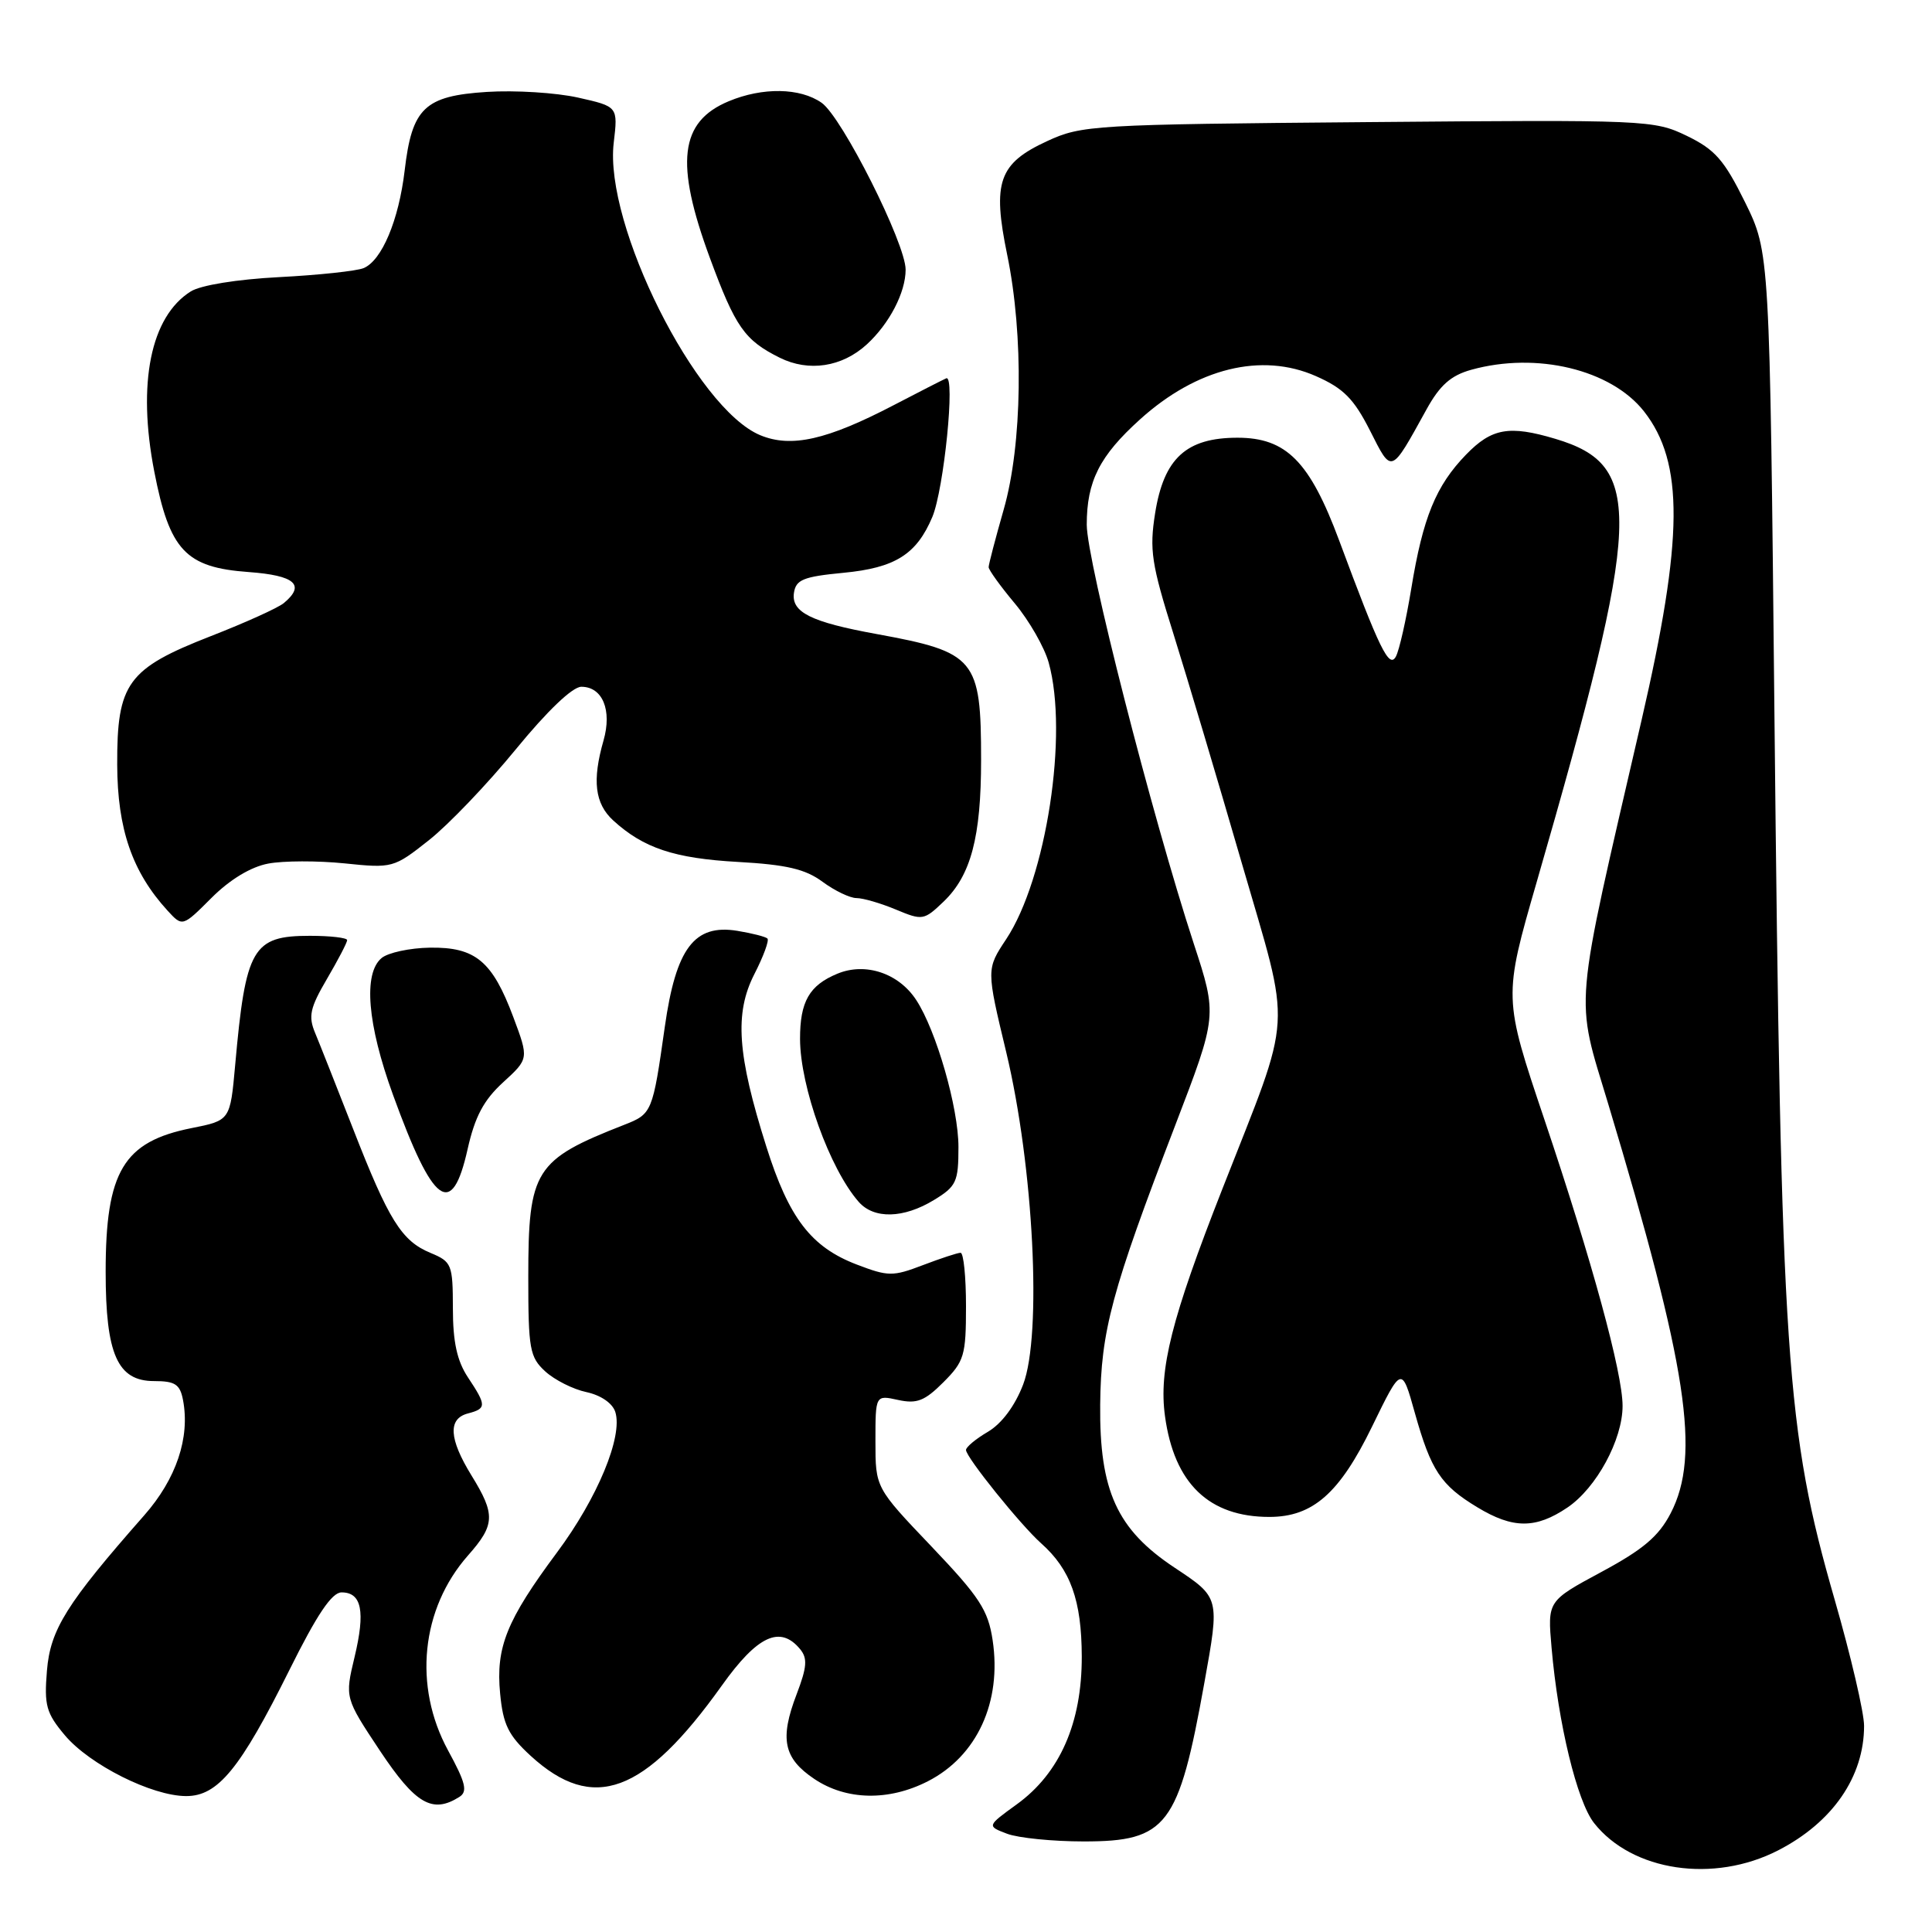 <?xml version="1.0" encoding="UTF-8" standalone="no"?>
<!DOCTYPE svg PUBLIC "-//W3C//DTD SVG 1.1//EN" "http://www.w3.org/Graphics/SVG/1.1/DTD/svg11.dtd" >
<svg xmlns="http://www.w3.org/2000/svg" xmlns:xlink="http://www.w3.org/1999/xlink" version="1.1" viewBox="0 0 256 256">
 <g >
 <path fill="currentColor"
d=" M 235.62 245.18 C 242.83 241.47 247.00 235.43 247.00 228.68 C 247.00 226.92 245.25 219.42 243.11 211.99 C 236.64 189.52 236.00 180.15 235.12 94.48 C 234.50 33.45 234.50 33.45 231.23 26.80 C 228.46 21.19 227.26 19.82 223.51 18.00 C 219.16 15.90 218.24 15.86 181.28 16.18 C 144.85 16.49 143.33 16.58 138.75 18.70 C 132.33 21.66 131.47 24.13 133.46 33.77 C 135.66 44.42 135.47 58.88 133.00 67.50 C 131.90 71.35 131.00 74.79 131.00 75.15 C 131.00 75.51 132.56 77.68 134.47 79.96 C 136.38 82.25 138.40 85.78 138.96 87.81 C 141.59 97.26 138.64 116.41 133.33 124.44 C 130.69 128.42 130.69 128.42 133.34 139.46 C 136.96 154.60 138.09 176.86 135.57 183.46 C 134.49 186.28 132.74 188.63 130.92 189.71 C 129.31 190.65 128.00 191.74 128.00 192.13 C 128.00 193.09 135.23 202.07 137.96 204.50 C 141.85 207.96 143.32 212.05 143.34 219.50 C 143.36 228.30 140.44 234.95 134.72 239.09 C 130.76 241.96 130.76 241.96 133.44 242.98 C 134.92 243.54 139.50 244.00 143.61 244.00 C 154.63 244.00 156.17 241.98 159.58 223.00 C 161.63 211.63 161.65 211.71 155.62 207.71 C 148.00 202.65 145.67 197.54 145.78 186.12 C 145.88 176.32 147.28 171.10 155.75 149.04 C 161.30 134.57 161.30 134.57 158.18 125.04 C 152.62 108.03 144.00 74.27 144.00 69.53 C 144.00 63.77 145.70 60.41 151.05 55.58 C 158.58 48.77 167.17 46.66 174.37 49.84 C 178.02 51.45 179.39 52.84 181.52 57.03 C 184.46 62.84 184.23 62.92 189.02 54.25 C 190.79 51.04 192.25 49.75 194.94 49.00 C 203.61 46.59 213.46 48.96 217.83 54.50 C 223.16 61.29 223.08 71.34 217.51 95.45 C 208.40 134.89 208.68 131.61 213.12 146.35 C 223.60 181.21 225.37 192.81 221.37 200.52 C 219.78 203.58 217.72 205.32 212.18 208.30 C 205.05 212.14 205.05 212.14 205.59 218.32 C 206.47 228.42 208.96 238.68 211.22 241.56 C 216.27 247.97 227.08 249.57 235.62 245.18 Z  M 60.87 238.10 C 61.99 237.39 61.71 236.23 59.37 231.94 C 54.74 223.42 55.79 213.17 62.01 206.11 C 65.61 202.04 65.67 200.69 62.47 195.50 C 59.49 190.65 59.33 187.99 62.00 187.29 C 64.48 186.64 64.48 186.24 62.00 182.50 C 60.56 180.33 60.01 177.80 60.01 173.37 C 60.00 167.53 59.86 167.19 57.05 166.02 C 53.21 164.43 51.51 161.70 46.77 149.54 C 44.61 144.02 42.36 138.32 41.76 136.88 C 40.83 134.66 41.07 133.56 43.33 129.70 C 44.80 127.19 46.00 124.89 46.00 124.57 C 46.00 124.26 43.78 124.00 41.07 124.00 C 33.46 124.00 32.55 125.59 31.16 141.14 C 30.50 148.46 30.50 148.46 25.38 149.48 C 16.35 151.28 14.00 155.22 14.00 168.52 C 14.00 179.45 15.57 183.00 20.41 183.00 C 23.20 183.00 23.85 183.42 24.25 185.51 C 25.20 190.50 23.36 195.96 19.11 200.79 C 8.80 212.50 6.67 215.91 6.22 221.37 C 5.84 225.97 6.12 226.99 8.60 229.94 C 11.89 233.84 20.13 237.98 24.66 237.99 C 28.87 238.00 31.82 234.40 38.34 221.30 C 42.00 213.93 43.97 211.00 45.26 211.00 C 47.93 211.00 48.43 213.52 46.98 219.57 C 45.69 224.97 45.69 224.97 50.35 231.99 C 55.06 239.06 57.30 240.36 60.87 238.10 Z  M 122.94 236.03 C 129.46 232.70 132.76 225.53 131.53 217.34 C 130.93 213.34 129.80 211.61 123.42 204.91 C 116.00 197.13 116.00 197.13 116.00 190.98 C 116.00 184.84 116.00 184.84 119.00 185.50 C 121.48 186.04 122.52 185.64 125.00 183.16 C 127.77 180.39 128.00 179.61 128.00 173.08 C 128.00 169.18 127.68 166.00 127.28 166.00 C 126.89 166.00 124.64 166.74 122.28 167.64 C 118.30 169.16 117.69 169.15 113.53 167.56 C 107.48 165.25 104.53 161.41 101.54 151.92 C 97.69 139.75 97.31 134.27 99.95 129.09 C 101.16 126.73 101.94 124.61 101.69 124.36 C 101.45 124.12 99.65 123.66 97.70 123.34 C 92.00 122.41 89.57 125.64 88.09 136.06 C 86.48 147.41 86.40 147.60 82.72 149.04 C 70.84 153.69 70.00 155.02 70.00 169.23 C 70.00 178.76 70.19 179.83 72.25 181.72 C 73.49 182.85 75.94 184.09 77.70 184.46 C 79.61 184.87 81.16 185.93 81.53 187.09 C 82.56 190.33 79.17 198.50 73.81 205.70 C 67.12 214.70 65.68 218.27 66.27 224.41 C 66.66 228.52 67.36 229.94 70.32 232.66 C 78.59 240.23 85.38 237.73 95.65 223.34 C 100.37 216.72 103.37 215.33 106.01 218.51 C 107.02 219.73 106.94 220.87 105.56 224.49 C 103.29 230.42 103.82 232.98 107.90 235.72 C 112.13 238.56 117.75 238.68 122.94 236.03 Z  M 207.70 199.75 C 211.53 197.16 215.00 190.77 215.00 186.29 C 215.00 181.92 210.96 167.11 204.64 148.34 C 199.20 132.18 199.20 132.18 203.63 116.84 C 217.62 68.37 217.90 61.68 206.10 58.15 C 199.98 56.32 197.66 56.73 194.25 60.25 C 190.26 64.37 188.54 68.58 187.00 78.00 C 186.32 82.12 185.41 86.17 184.96 87.00 C 184.07 88.63 182.81 86.07 177.44 71.60 C 173.55 61.15 170.44 58.00 163.98 58.00 C 157.19 58.00 154.22 60.72 153.06 68.00 C 152.29 72.86 152.57 74.72 155.49 84.00 C 157.30 89.78 161.37 103.42 164.53 114.32 C 171.19 137.28 171.41 133.45 161.97 157.54 C 155.22 174.73 153.52 181.48 154.37 187.67 C 155.59 196.57 160.20 201.01 168.22 201.00 C 173.96 200.99 177.50 197.87 181.80 189.04 C 185.73 180.97 185.73 180.97 187.48 187.24 C 189.62 194.84 190.90 196.79 195.75 199.72 C 200.48 202.59 203.50 202.59 207.70 199.75 Z  M 123.75 159.01 C 126.73 157.20 127.00 156.60 127.00 151.98 C 127.00 146.79 124.06 136.55 121.40 132.50 C 119.08 128.95 114.67 127.48 110.96 129.02 C 107.23 130.56 106.00 132.72 106.01 137.68 C 106.03 144.00 109.95 154.89 113.78 159.25 C 115.80 161.56 119.73 161.46 123.75 159.01 Z  M 61.96 152.27 C 62.93 147.96 64.09 145.77 66.66 143.42 C 70.08 140.29 70.08 140.29 68.02 134.78 C 65.24 127.35 63.00 125.48 56.96 125.57 C 54.31 125.61 51.43 126.23 50.57 126.94 C 48.11 128.98 48.67 135.71 52.07 145.06 C 57.41 159.76 59.88 161.56 61.96 152.27 Z  M 35.54 114.43 C 37.54 114.05 42.09 114.04 45.64 114.40 C 52.00 115.06 52.18 115.01 56.82 111.34 C 59.41 109.30 64.59 103.88 68.33 99.31 C 72.52 94.19 75.86 91.00 77.03 91.00 C 79.84 91.00 81.12 94.10 79.97 98.12 C 78.45 103.42 78.82 106.48 81.25 108.71 C 85.27 112.38 89.35 113.74 97.78 114.21 C 104.22 114.57 106.72 115.16 108.99 116.84 C 110.60 118.03 112.63 119.00 113.49 119.00 C 114.36 119.00 116.70 119.68 118.71 120.52 C 122.23 121.99 122.43 121.96 125.03 119.47 C 128.65 116.00 130.00 110.92 130.00 100.70 C 130.00 87.28 129.27 86.41 116.14 84.01 C 107.47 82.43 104.84 81.13 105.20 78.57 C 105.46 76.81 106.43 76.41 111.75 75.90 C 118.61 75.25 121.45 73.46 123.54 68.50 C 125.08 64.82 126.61 49.59 125.38 50.13 C 124.90 50.34 121.79 51.93 118.47 53.66 C 109.56 58.31 104.83 59.37 100.72 57.66 C 92.23 54.11 80.04 29.77 81.32 18.93 C 81.89 14.12 81.89 14.12 76.59 12.93 C 73.68 12.28 68.24 11.94 64.51 12.18 C 56.26 12.71 54.59 14.30 53.62 22.59 C 52.84 29.18 50.59 34.54 48.17 35.53 C 47.25 35.91 42.23 36.45 37.00 36.72 C 31.40 37.01 26.58 37.79 25.27 38.62 C 19.96 41.96 18.17 50.78 20.44 62.47 C 22.47 72.94 24.59 75.20 32.96 75.80 C 39.09 76.25 40.51 77.50 37.61 79.91 C 36.84 80.55 32.50 82.51 27.96 84.28 C 16.89 88.60 15.49 90.52 15.53 101.33 C 15.56 109.86 17.52 115.54 22.20 120.66 C 24.18 122.82 24.18 122.82 28.03 118.97 C 30.46 116.54 33.24 114.86 35.54 114.43 Z  M 114.85 45.64 C 117.84 42.90 120.00 38.76 120.00 35.73 C 120.00 32.25 111.57 15.51 108.87 13.62 C 106.02 11.62 101.04 11.54 96.55 13.42 C 90.06 16.13 89.41 21.56 94.06 34.17 C 97.45 43.36 98.66 45.08 103.32 47.40 C 107.16 49.31 111.57 48.64 114.85 45.64 Z "/>
</g>
</svg>
